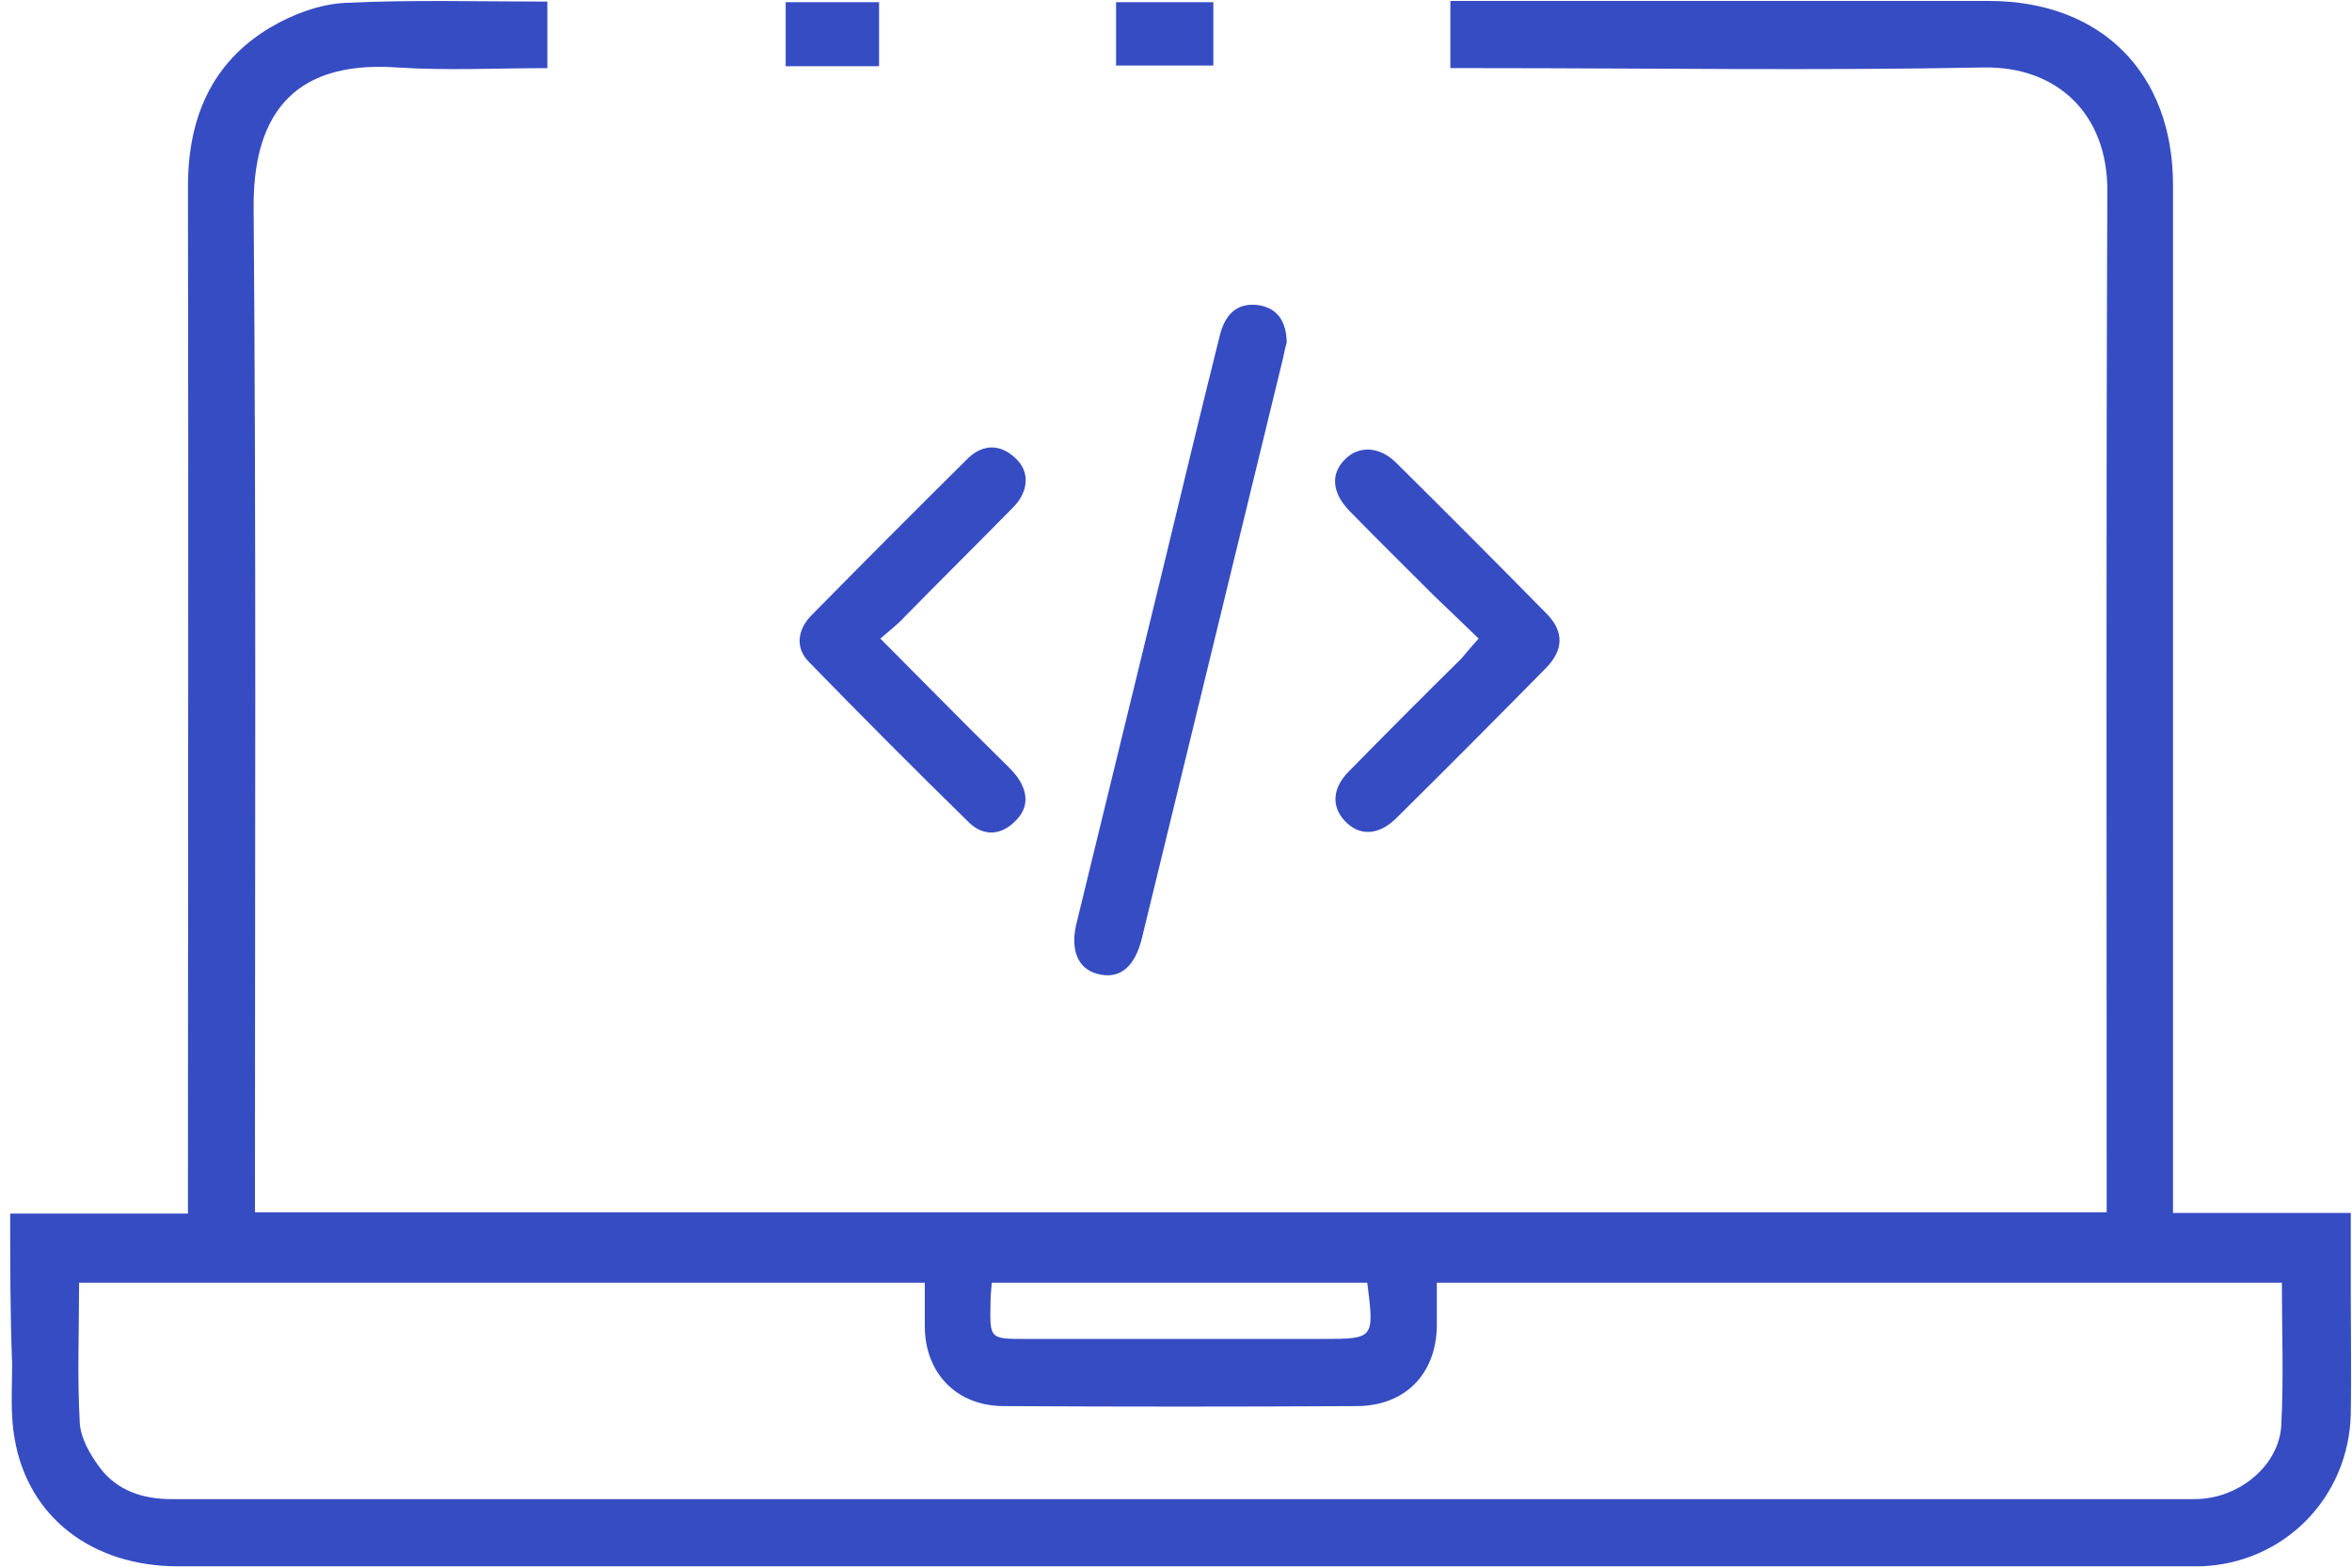 <svg width="108" height="72" viewBox="0 0 108 72" fill="none" xmlns="http://www.w3.org/2000/svg">
<path d="M0.468 55.737C3.218 55.737 5.851 55.737 8.631 55.737C8.631 55.114 8.631 54.669 8.631 54.194C8.631 38.972 8.66 23.78 8.631 8.559C8.631 5.414 9.725 2.862 12.416 1.26C13.422 0.666 14.664 0.191 15.847 0.132C18.893 -0.016 21.969 0.073 25.134 0.073C25.134 1.081 25.134 2.061 25.134 3.129C22.797 3.129 20.52 3.248 18.243 3.099C13.215 2.743 11.588 5.562 11.647 9.657C11.766 24.492 11.707 39.328 11.707 54.194C11.707 54.669 11.707 55.143 11.707 55.677C40.099 55.677 68.343 55.677 96.735 55.677C96.735 55.232 96.735 54.817 96.735 54.431C96.735 39.21 96.706 24.018 96.765 8.796C96.794 5.236 94.458 3.04 91.086 3.099C83.397 3.248 75.707 3.129 68.018 3.129C67.574 3.129 67.13 3.129 66.598 3.129C66.598 2.09 66.598 1.141 66.598 0.043C67.012 0.043 67.397 0.043 67.811 0.043C75.648 0.043 83.486 0.043 91.323 0.043C96.469 0.043 99.781 3.337 99.781 8.499C99.781 23.721 99.781 38.913 99.781 54.135C99.781 54.609 99.781 55.084 99.781 55.707C102.502 55.707 105.134 55.707 107.944 55.707C107.944 57.102 107.944 58.348 107.944 59.594C107.944 61.374 107.974 63.155 107.944 64.935C107.855 68.792 104.868 71.819 101.024 71.938C100.757 71.938 100.491 71.938 100.255 71.938C69.555 71.938 38.886 71.938 8.187 71.938C4.224 71.938 1.296 69.683 0.675 66.092C0.468 64.965 0.557 63.807 0.557 62.65C0.468 60.366 0.468 58.111 0.468 55.737ZM104.78 58.912C91.766 58.912 78.901 58.912 65.977 58.912C65.977 59.624 65.977 60.277 65.977 60.9C65.947 63.125 64.498 64.579 62.28 64.579C56.897 64.609 51.485 64.609 46.102 64.579C43.944 64.579 42.494 63.095 42.465 60.959C42.465 60.277 42.465 59.594 42.465 58.912C29.422 58.912 16.557 58.912 3.632 58.912C3.632 61.107 3.544 63.214 3.662 65.321C3.692 66.033 4.135 66.804 4.579 67.398C5.377 68.466 6.56 68.852 7.891 68.852C38.797 68.852 69.703 68.852 100.58 68.852C100.787 68.852 101.024 68.852 101.231 68.822C102.975 68.644 104.632 67.249 104.75 65.499C104.868 63.303 104.78 61.137 104.78 58.912ZM62.783 58.912C56.986 58.912 51.308 58.912 45.541 58.912C45.511 59.268 45.481 59.564 45.481 59.861C45.452 61.493 45.452 61.493 47.078 61.493C51.633 61.493 56.158 61.493 60.713 61.493C63.108 61.493 63.108 61.493 62.783 58.912Z" fill="#364CC3"/>
<path d="M59.086 15.71C59.027 15.917 58.968 16.184 58.908 16.481C56.749 25.353 54.59 34.225 52.432 43.097C52.106 44.432 51.396 44.996 50.391 44.729C49.504 44.491 49.149 43.66 49.415 42.474C50.746 37.014 52.077 31.554 53.407 26.095C54.265 22.534 55.123 18.974 56.01 15.413C56.247 14.463 56.779 13.87 57.814 14.018C58.672 14.167 59.056 14.76 59.086 15.71Z" fill="#364CC3"/>
<path d="M40.424 29.329C42.376 31.287 44.121 33.068 45.895 34.818C46.162 35.085 46.428 35.323 46.664 35.619C47.197 36.331 47.285 37.073 46.605 37.726C45.955 38.379 45.156 38.408 44.505 37.785C42.021 35.352 39.566 32.89 37.141 30.397C36.52 29.774 36.609 28.943 37.23 28.291C39.626 25.857 42.021 23.454 44.446 21.051C45.127 20.398 45.925 20.368 46.635 21.051C47.285 21.644 47.256 22.564 46.517 23.306C44.86 24.997 43.175 26.659 41.518 28.35C41.222 28.676 40.868 28.943 40.424 29.329Z" fill="#364CC3"/>
<path d="M67.899 29.329C67.16 28.617 66.48 27.964 65.799 27.311C64.528 26.035 63.226 24.759 61.955 23.454C61.156 22.623 61.097 21.763 61.748 21.11C62.369 20.457 63.345 20.487 64.114 21.258C66.421 23.543 68.727 25.857 71.005 28.172C71.833 29.003 71.803 29.863 70.975 30.694C68.698 33.008 66.391 35.323 64.084 37.607C63.286 38.379 62.398 38.408 61.748 37.696C61.127 37.044 61.186 36.183 61.925 35.441C63.641 33.691 65.356 31.97 67.101 30.249C67.308 30.011 67.544 29.715 67.899 29.329Z" fill="#364CC3"/>
<path d="M55.714 0.102C55.714 1.081 55.714 2.001 55.714 3.01C54.236 3.01 52.786 3.01 51.248 3.01C51.248 2.061 51.248 1.141 51.248 0.102C52.668 0.102 54.117 0.102 55.714 0.102Z" fill="#364CC3"/>
<path d="M40.365 3.04C38.916 3.04 37.526 3.04 36.077 3.04C36.077 2.061 36.077 1.111 36.077 0.102C37.467 0.102 38.886 0.102 40.365 0.102C40.365 1.022 40.365 1.972 40.365 3.04Z" fill="#364CC3"/>
</svg>
